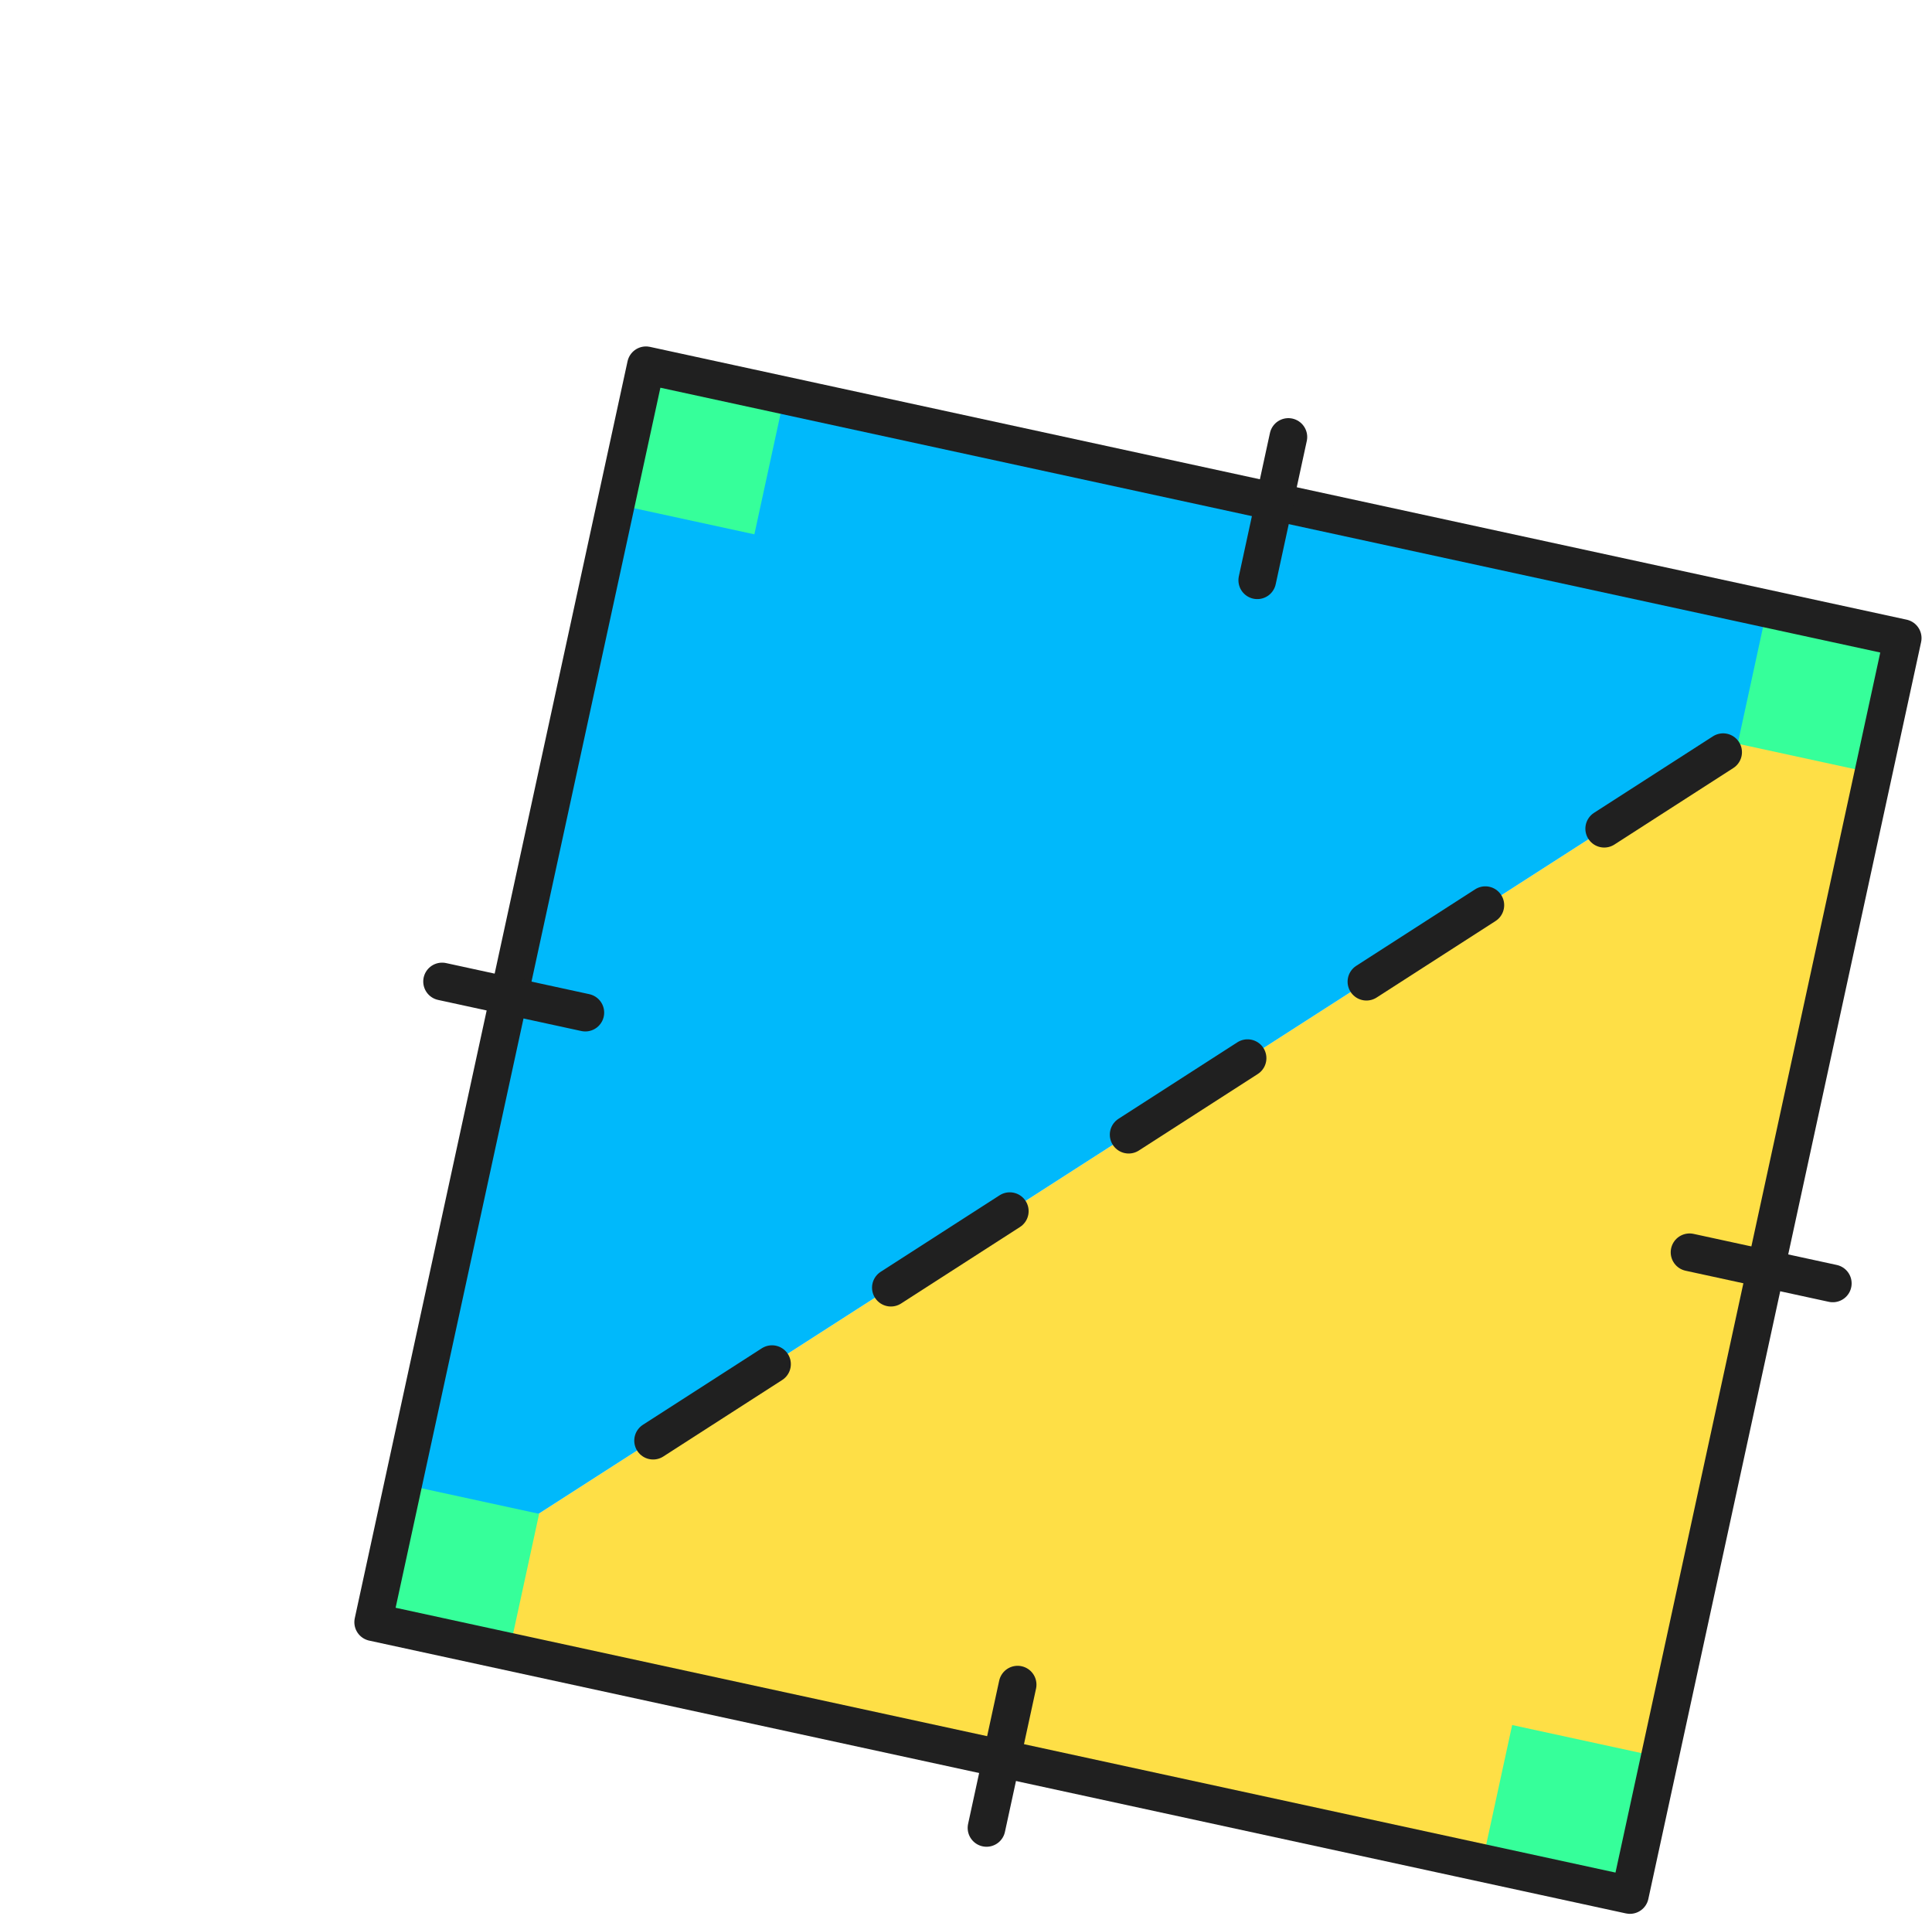 <svg width="205" height="204" viewBox="0 0 205 204" fill="none" xmlns="http://www.w3.org/2000/svg">
<g filter="url(#filter0_d_2_21)">
<path d="M142.947 171.044L171.909 37.606L9.333 142.044L142.947 171.044Z" fill="#FEDF46"/>
<path d="M171.909 37.606L38.295 8.606L9.333 142.044L171.909 37.606Z" fill="#00B9FB"/>
<rect x="38.217" y="8.301" width="15.46" height="15.46" transform="rotate(12.246 38.217 8.301)" fill="#36FF9A"/>
<rect x="130.452" y="153.013" width="16.035" height="14.971" transform="rotate(12.246 130.452 153.013)" fill="#36FF9A"/>
<rect x="12.775" y="127.472" width="14.766" height="14.971" transform="rotate(12.246 12.775 127.472)" fill="#36FF9A"/>
<rect x="157.575" y="34.207" width="14.729" height="15.039" transform="rotate(12.246 157.575 34.207)" fill="#36FF9A"/>
<rect x="38.542" y="8.755" width="136.452" height="136.452" transform="rotate(12.246 38.542 8.755)" stroke="#202020" stroke-width="4" stroke-linejoin="round"/>
<mask id="path-7-inside-1_2_21" fill="white">
<rect x="37.007" y="6.368" width="19.063" height="19.063" rx="1" transform="rotate(12.246 37.007 6.368)"/>
</mask>
<rect x="37.007" y="6.368" width="19.063" height="19.063" rx="1" transform="rotate(12.246 37.007 6.368)" stroke="#202020" stroke-width="8" stroke-linejoin="round" mask="url(#path-7-inside-1_2_21)"/>
<mask id="path-8-inside-2_2_21" fill="white">
<rect x="129.896" y="150.758" width="19.063" height="19.063" rx="1" transform="rotate(12.246 129.896 150.758)"/>
</mask>
<rect x="129.896" y="150.758" width="19.063" height="19.063" rx="1" transform="rotate(12.246 129.896 150.758)" stroke="#202020" stroke-width="8" stroke-linejoin="round" mask="url(#path-8-inside-2_2_21)"/>
<mask id="path-9-inside-3_2_21" fill="white">
<rect x="155.646" y="32.118" width="19.063" height="19.063" rx="1" transform="rotate(12.246 155.646 32.118)"/>
</mask>
<rect x="155.646" y="32.118" width="19.063" height="19.063" rx="1" transform="rotate(12.246 155.646 32.118)" stroke="#202020" stroke-width="8" stroke-linejoin="round" mask="url(#path-9-inside-3_2_21)"/>
<mask id="path-10-inside-4_2_21" fill="white">
<rect x="11.257" y="125.008" width="19.063" height="19.063" rx="1" transform="rotate(12.246 11.257 125.008)"/>
</mask>
<rect x="11.257" y="125.008" width="19.063" height="19.063" rx="1" transform="rotate(12.246 11.257 125.008)" stroke="#202020" stroke-width="8" stroke-linejoin="round" mask="url(#path-10-inside-4_2_21)"/>
<path d="M106.705 16.362L103.407 31.56M77.976 148.729L74.677 163.927" stroke="#202020" stroke-width="4" stroke-linecap="round"/>
<path d="M164.473 106.158L149.276 102.86M32.107 77.429L16.909 74.13" stroke="#202020" stroke-width="4" stroke-linecap="round"/>
<line x1="152.835" y1="49.802" x2="28.515" y2="129.78" stroke="#202020" stroke-width="4" stroke-linecap="round" stroke-dasharray="15 15"/>
</g>
<defs>
<filter id="filter0_d_2_21" x="0.895" y="0.348" width="209.592" height="209.592" filterUnits="userSpaceOnUse" color-interpolation-filters="sRGB">
<feFlood flood-opacity="0" result="BackgroundImageFix"/>
<feColorMatrix in="SourceAlpha" type="matrix" values="0 0 0 0 0 0 0 0 0 0 0 0 0 0 0 0 0 0 127 0" result="hardAlpha"/>
<feOffset dx="30" dy="30"/>
<feComposite in2="hardAlpha" operator="out"/>
<feColorMatrix type="matrix" values="0 0 0 0 0 0 0 0 0 0 0 0 0 0 0 0 0 0 0.25 0"/>
<feBlend mode="normal" in2="BackgroundImageFix" result="effect1_dropShadow_2_21"/>
<feBlend mode="normal" in="SourceGraphic" in2="effect1_dropShadow_2_21" result="shape"/>
</filter>
</defs>
</svg>
